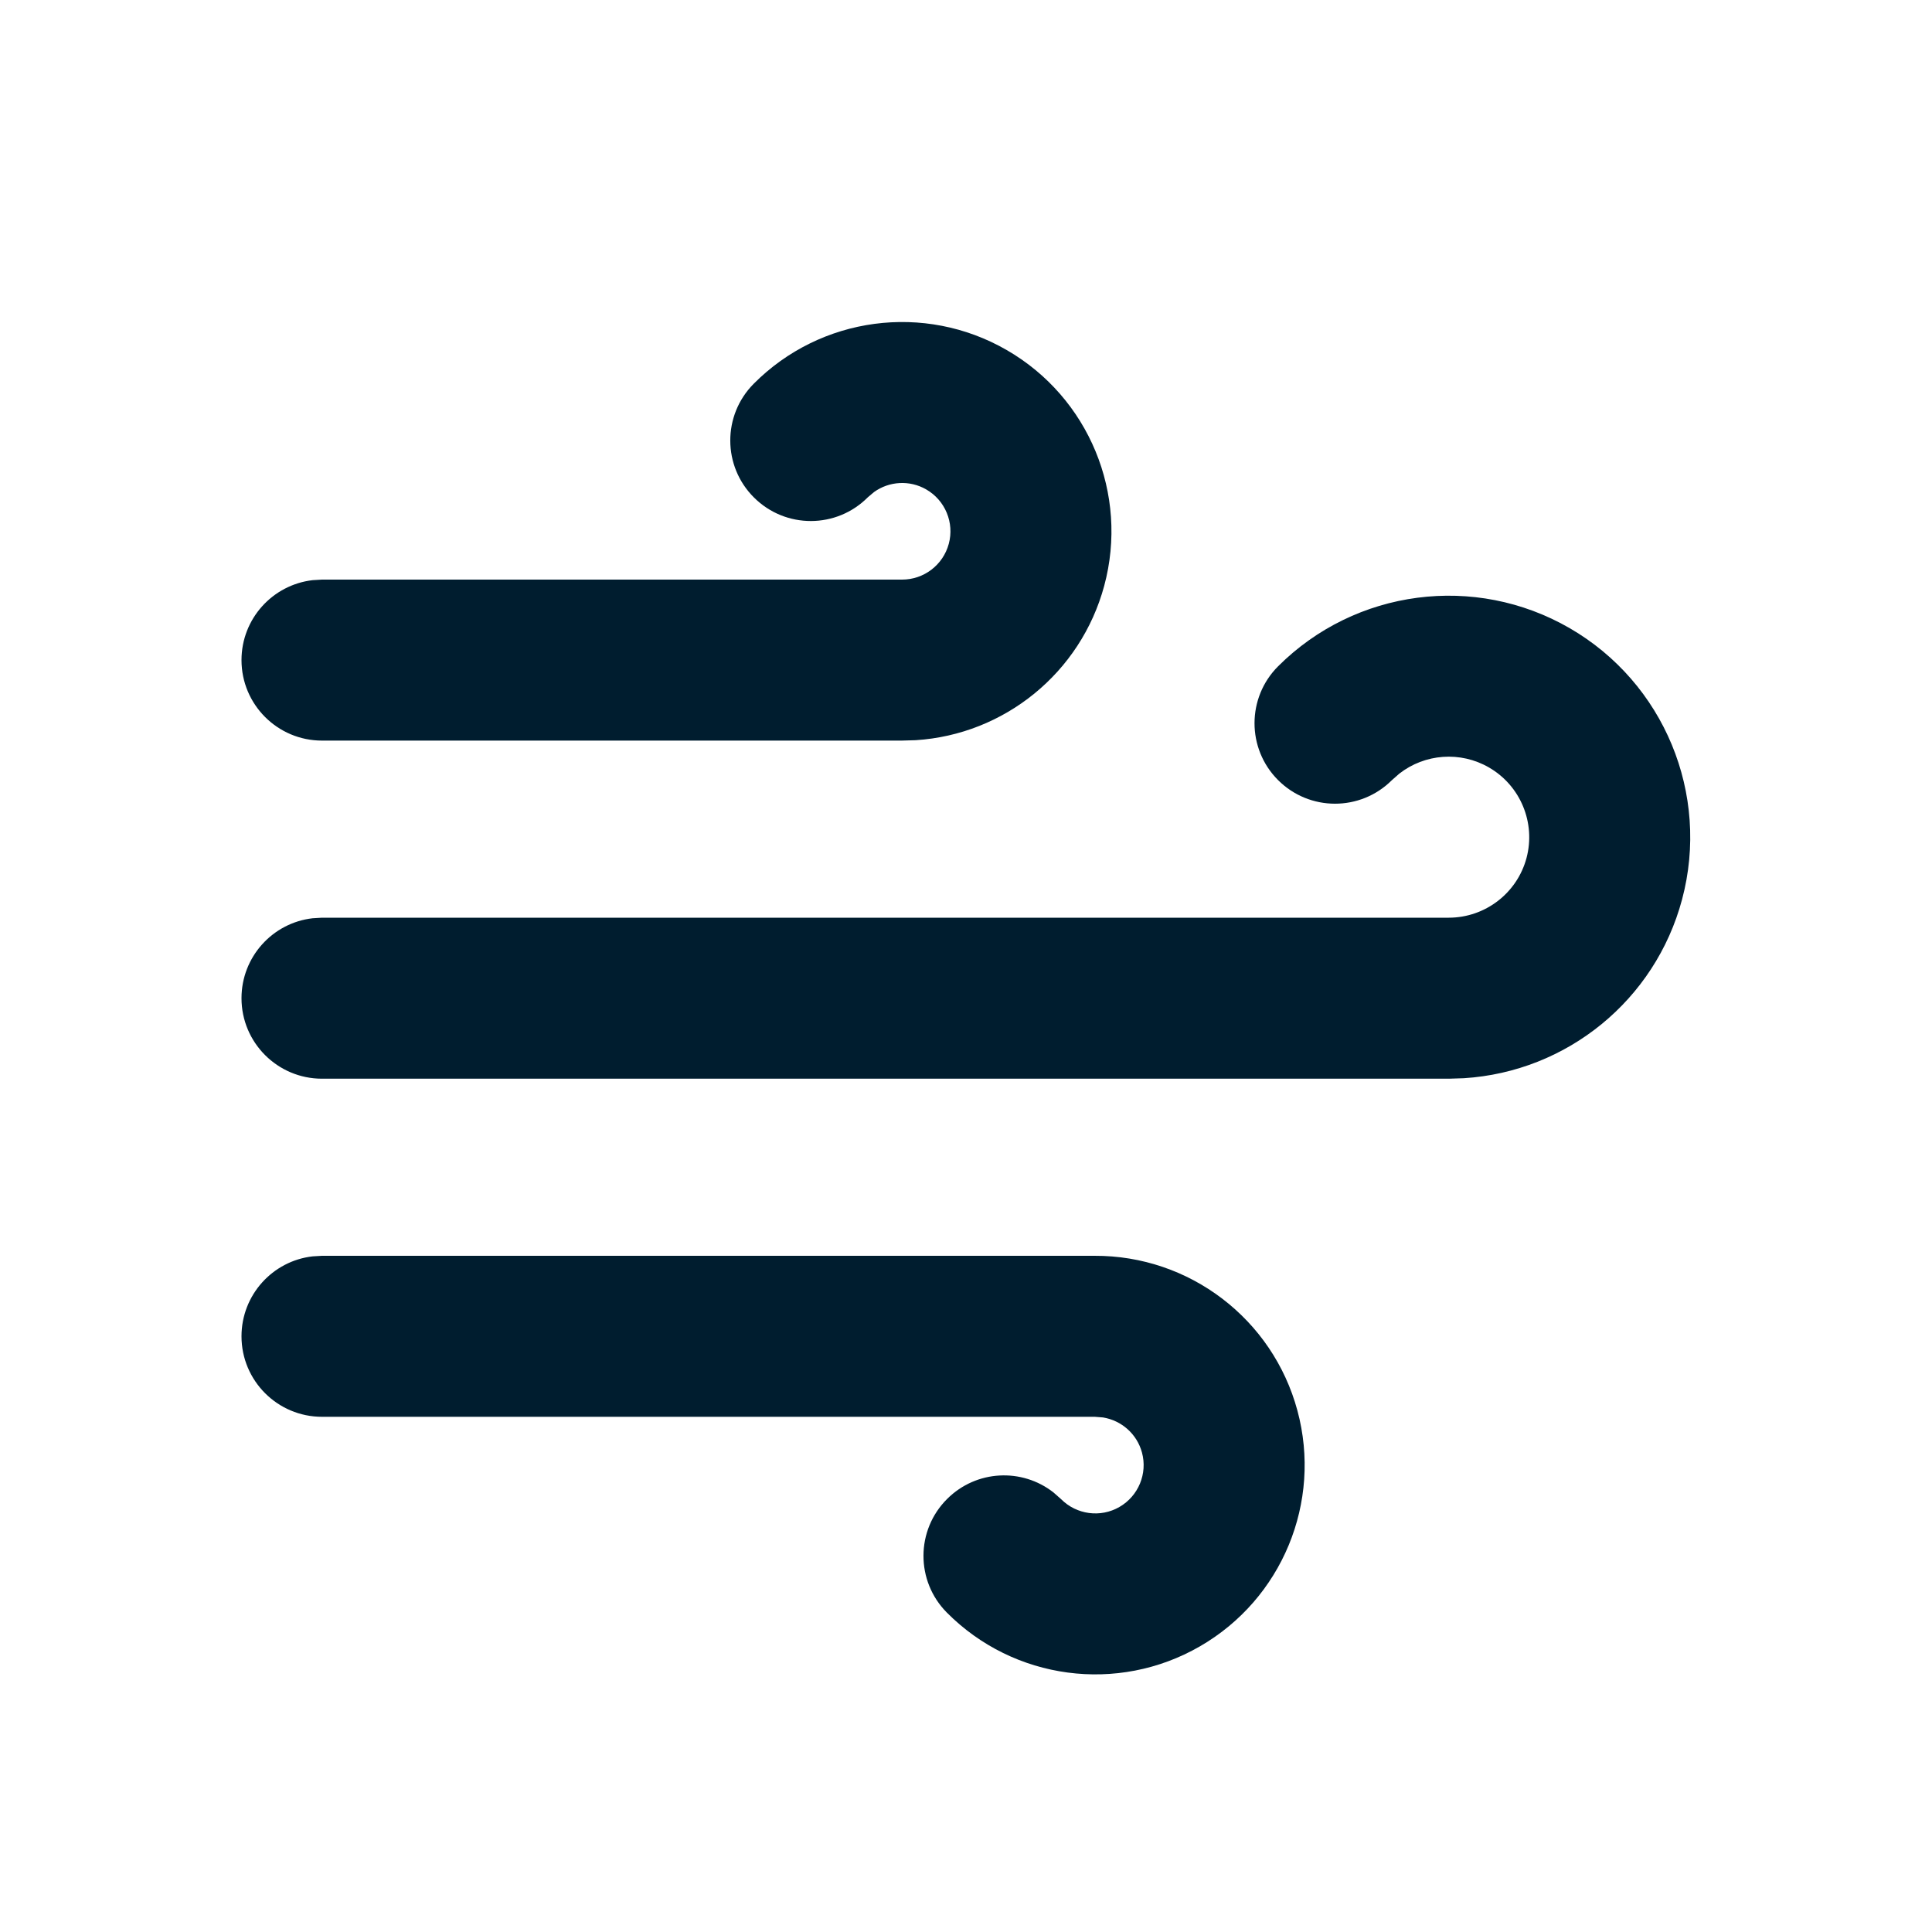<svg xmlns="http://www.w3.org/2000/svg" width="24" height="24" viewBox="0 0 24 24">
  <path fill="#001D2F" fill-rule="evenodd" d="M13.596,15.6 C14.775,15.595 15.81,16.384 16.117,17.523 C16.424,18.661 15.927,19.863 14.905,20.452 C13.884,21.041 12.594,20.869 11.763,20.033 C11.373,19.641 11.375,19.008 11.767,18.619 C12.129,18.259 12.696,18.233 13.087,18.54 L13.181,18.623 C13.373,18.816 13.671,18.856 13.906,18.72 C14.142,18.584 14.257,18.306 14.186,18.044 C14.124,17.814 13.933,17.646 13.702,17.608 L13.6,17.6 L4,17.6 C3.448,17.6 3,17.152 3,16.6 C3,16.087 3.386,15.664 3.883,15.607 L4,15.6 L13.596,15.6 Z M19.497,7.802 C20.672,8.481 21.245,9.864 20.895,11.174 C20.561,12.425 19.465,13.314 18.184,13.394 L18,13.4 L4,13.4 C3.448,13.4 3,12.952 3,12.4 C3,11.887 3.386,11.464 3.883,11.407 L4,11.4 L17.998,11.4 C18.45,11.399 18.846,11.095 18.963,10.658 C19.079,10.221 18.888,9.76 18.497,9.534 C18.141,9.328 17.699,9.363 17.382,9.611 L17.29,9.692 C16.899,10.082 16.266,10.081 15.876,9.69 C15.486,9.299 15.487,8.666 15.878,8.276 C16.838,7.318 18.322,7.124 19.497,7.802 Z M12.505,4.348 C13.527,4.937 14.024,6.139 13.717,7.277 C13.425,8.359 12.477,9.125 11.375,9.195 L11.2,9.2 L4,9.2 C3.448,9.2 3,8.752 3,8.2 C3,7.687 3.386,7.265 3.883,7.207 L4,7.2 L11.204,7.2 C11.476,7.201 11.715,7.019 11.786,6.756 C11.857,6.494 11.742,6.216 11.506,6.08 C11.3,5.961 11.046,5.977 10.858,6.112 L10.781,6.177 C10.392,6.569 9.759,6.571 9.367,6.181 C8.975,5.792 8.973,5.159 9.363,4.767 C10.194,3.931 11.484,3.759 12.505,4.348 Z"/>
</svg>
